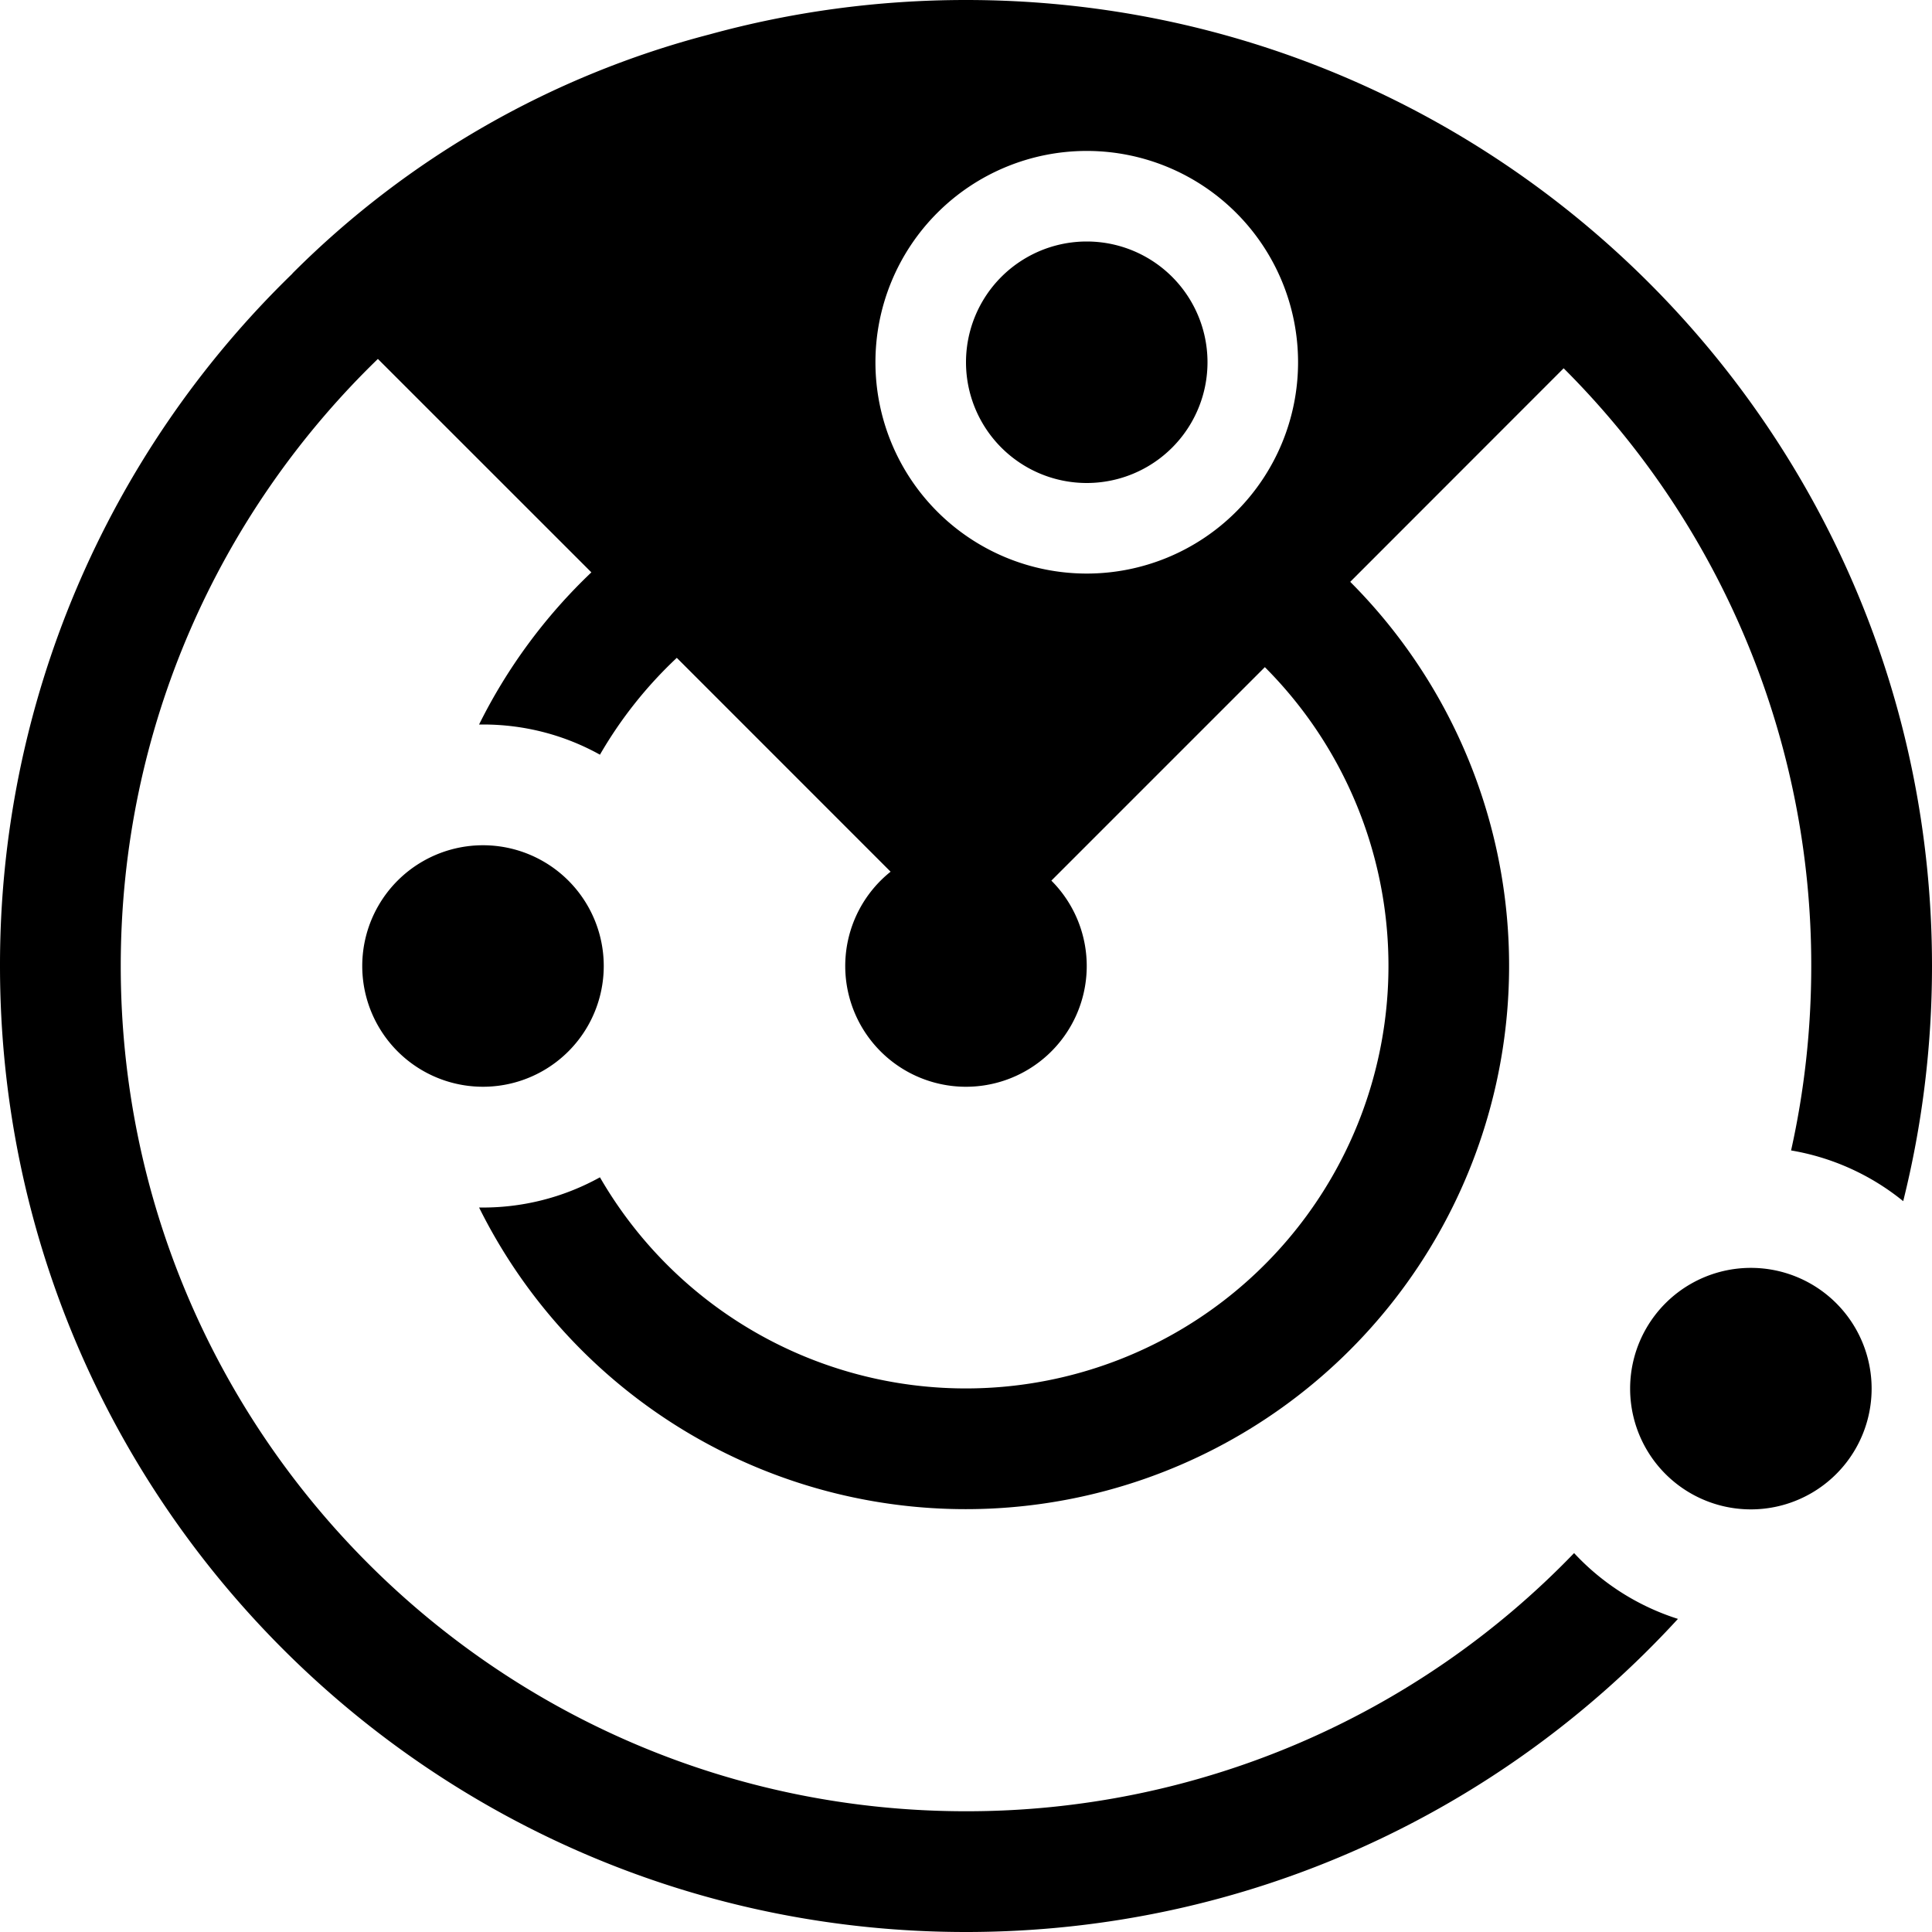 <svg width="32" height="32" viewBox="0 0 32 32"><path d="M0 16c0 8.837 7.163 16 16 16 4.667 0 8.867-1.998 11.792-5.186a4 4 0 0 1-1.72-1.09A13.96 13.96 0 0 1 16 30C8.268 30 2 23.732 2 16c0-3.946 1.632-7.51 4.259-10.055L9.795 9.48a9 9 0 0 0-1.86 2.52L8 12c.703 0 1.363.181 1.937.5a7 7 0 0 1 1.273-1.604l3.541 3.542a2 2 0 1 0 2.663.148l3.536-3.536A7 7 0 1 1 9.937 19.5a4 4 0 0 1-2.002.5A9 9 0 1 0 22.364 9.637L25.899 6.1A13.96 13.96 0 0 1 30 16c0 1.05-.115 2.072-.334 3.055a4 4 0 0 1 1.857.84C31.834 18.649 32 17.344 32 16c0-8.837-7.163-16-16-16-1.47 0-2.893.198-4.244.569a15.16 15.16 0 0 0-6.913 3.96l.001.002A15.95 15.95 0 0 0 0 16M14.5 6a3.5 3.5 0 1 1 7 0 3.5 3.5 0 0 1-7 0M20 6a2 2 0 1 1-4 0 2 2 0 0 1 4 0M8 18a2 2 0 1 0 0-4 2 2 0 0 0 0 4m21 7a2 2 0 1 0 0-4 2 2 0 0 0 0 4"/></svg>